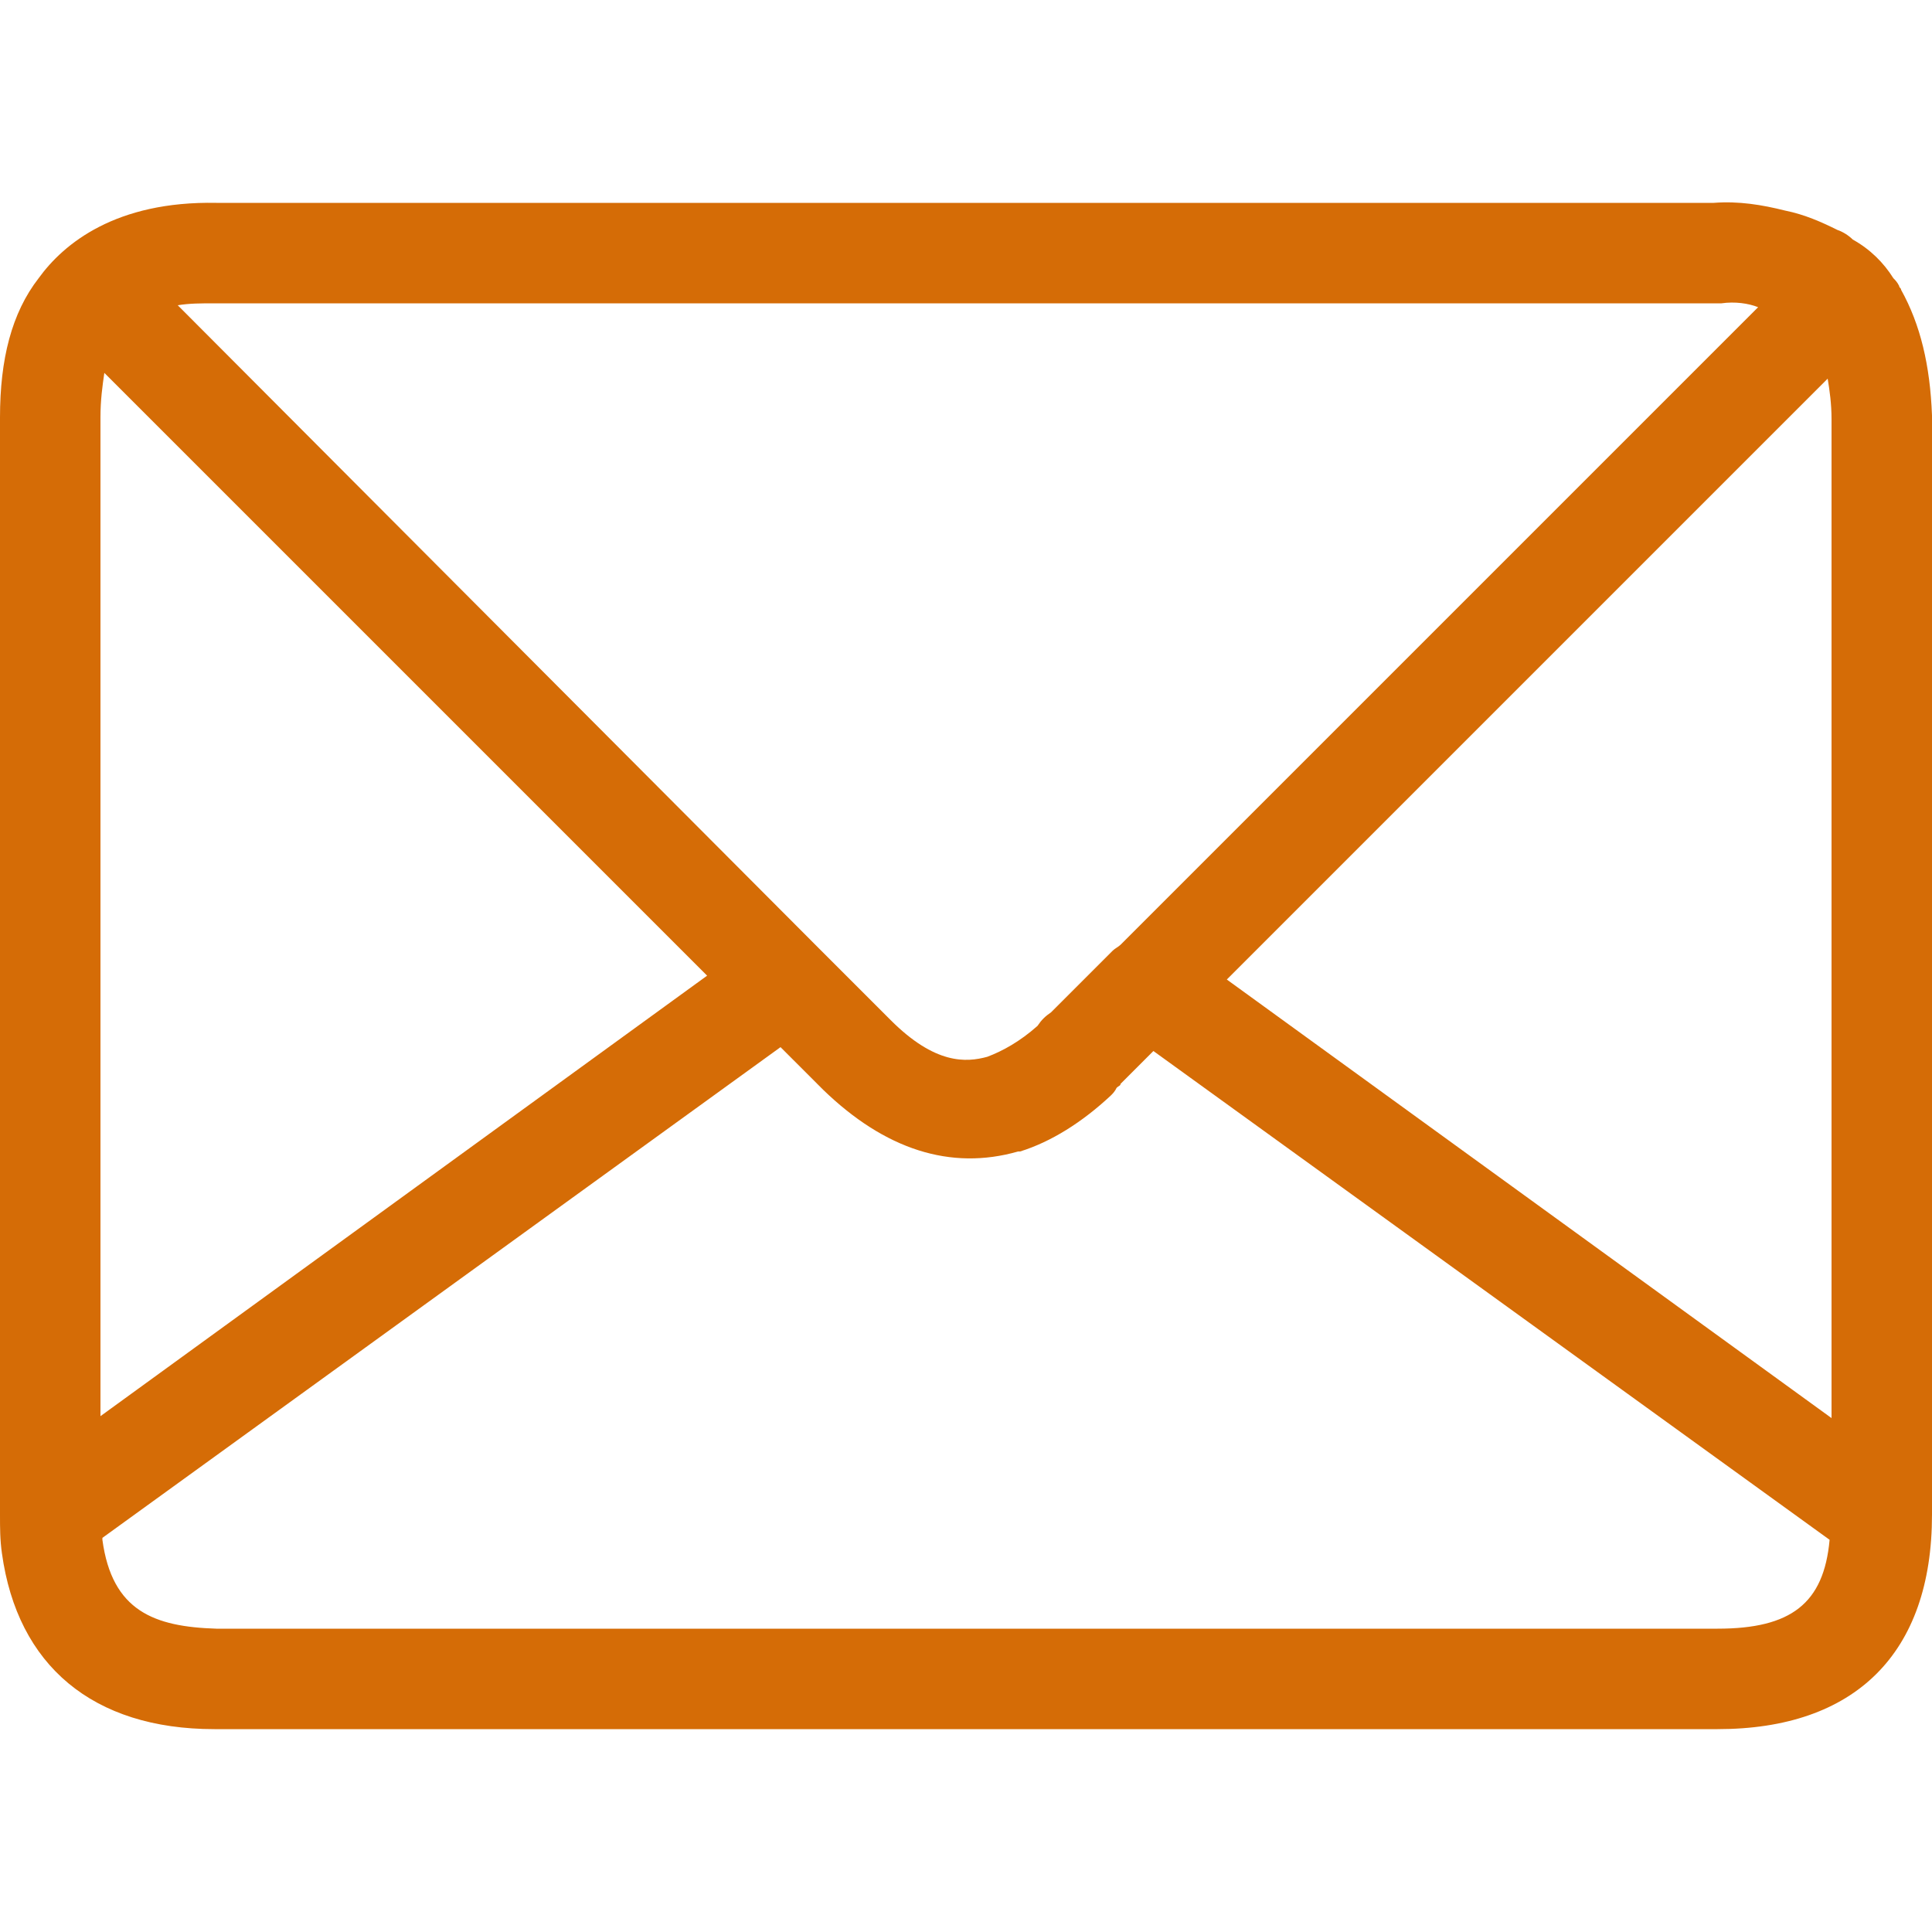 <?xml version="1.0" encoding="utf-8"?>
<!-- Generator: Adobe Illustrator 24.1.3, SVG Export Plug-In . SVG Version: 6.00 Build 0)  -->
<svg version="1.1" id="Calque_1" xmlns="http://www.w3.org/2000/svg" xmlns:xlink="http://www.w3.org/1999/xlink" x="0px" y="0px"
	 viewBox="0 0 100 100" style="enable-background:new 0 0 100 100;" xml:space="preserve">
<style type="text/css">
	.st0{fill:#D56C06;}
</style>
<g>
	<path class="st0" d="M0.1,80.4c0.8,5.8,4.7,9.1,11,9.1h0h77.8c7.1,0,11.1-3.9,11.1-11.1v0l0,0V21.6c0,0,0-0.1,0-0.1
		c-0.1-2.6-0.6-4.7-1.6-6.5c0-0.1-0.1-0.1-0.1-0.2c-0.1-0.2-0.2-0.3-0.3-0.4c0,0,0,0,0,0c-0.5-0.8-1.2-1.5-2.1-2
		c-0.2-0.2-0.5-0.4-0.8-0.5c-0.8-0.4-1.7-0.8-2.7-1c-1.2-0.3-2.4-0.5-3.7-0.4H11.2c-5.2-0.1-7.9,2.1-9.2,3.9C0.6,16.2,0,18.6,0,21.6
		v56.8l0,0C0,79.1,0,79.7,0.1,80.4z M36.6,50.5L5.2,73.3V21.6c0-0.9,0.1-1.6,0.2-2.3L36.6,50.5z M88.9,84.3H11.2
		c-3.2-0.1-5.4-0.9-5.9-4.6c0,0,0,0,0-0.1l35.1-25.4l2.2,2.2l0,0c3.2,3.1,6.6,4.2,10.1,3.2c0,0,0.1,0,0.1,0c1.6-0.5,3.2-1.5,4.7-2.9
		c0.1-0.1,0.2-0.2,0.3-0.4c0.1-0.1,0.2-0.1,0.2-0.2l1.7-1.7l35,25.3C94.4,83,92.7,84.3,88.9,84.3z M94.6,19.6
		c0.1,0.6,0.2,1.3,0.2,2.1v51.7L63.5,50.7L94.6,19.6z M11.1,15.7C11.1,15.7,11.1,15.7,11.1,15.7h77.8c0.1,0,0.1,0,0.2,0
		c0.7-0.1,1.4,0,1.9,0.2l-33,33c-0.1,0.1-0.3,0.2-0.4,0.3l-3.2,3.2c-0.3,0.2-0.5,0.4-0.7,0.7c-0.9,0.8-1.8,1.3-2.6,1.6
		c-1.1,0.3-2.7,0.4-5-1.9l-3.7-3.7l0,0L9.2,15.8C9.8,15.7,10.4,15.7,11.1,15.7z"/>
</g>
</svg>
